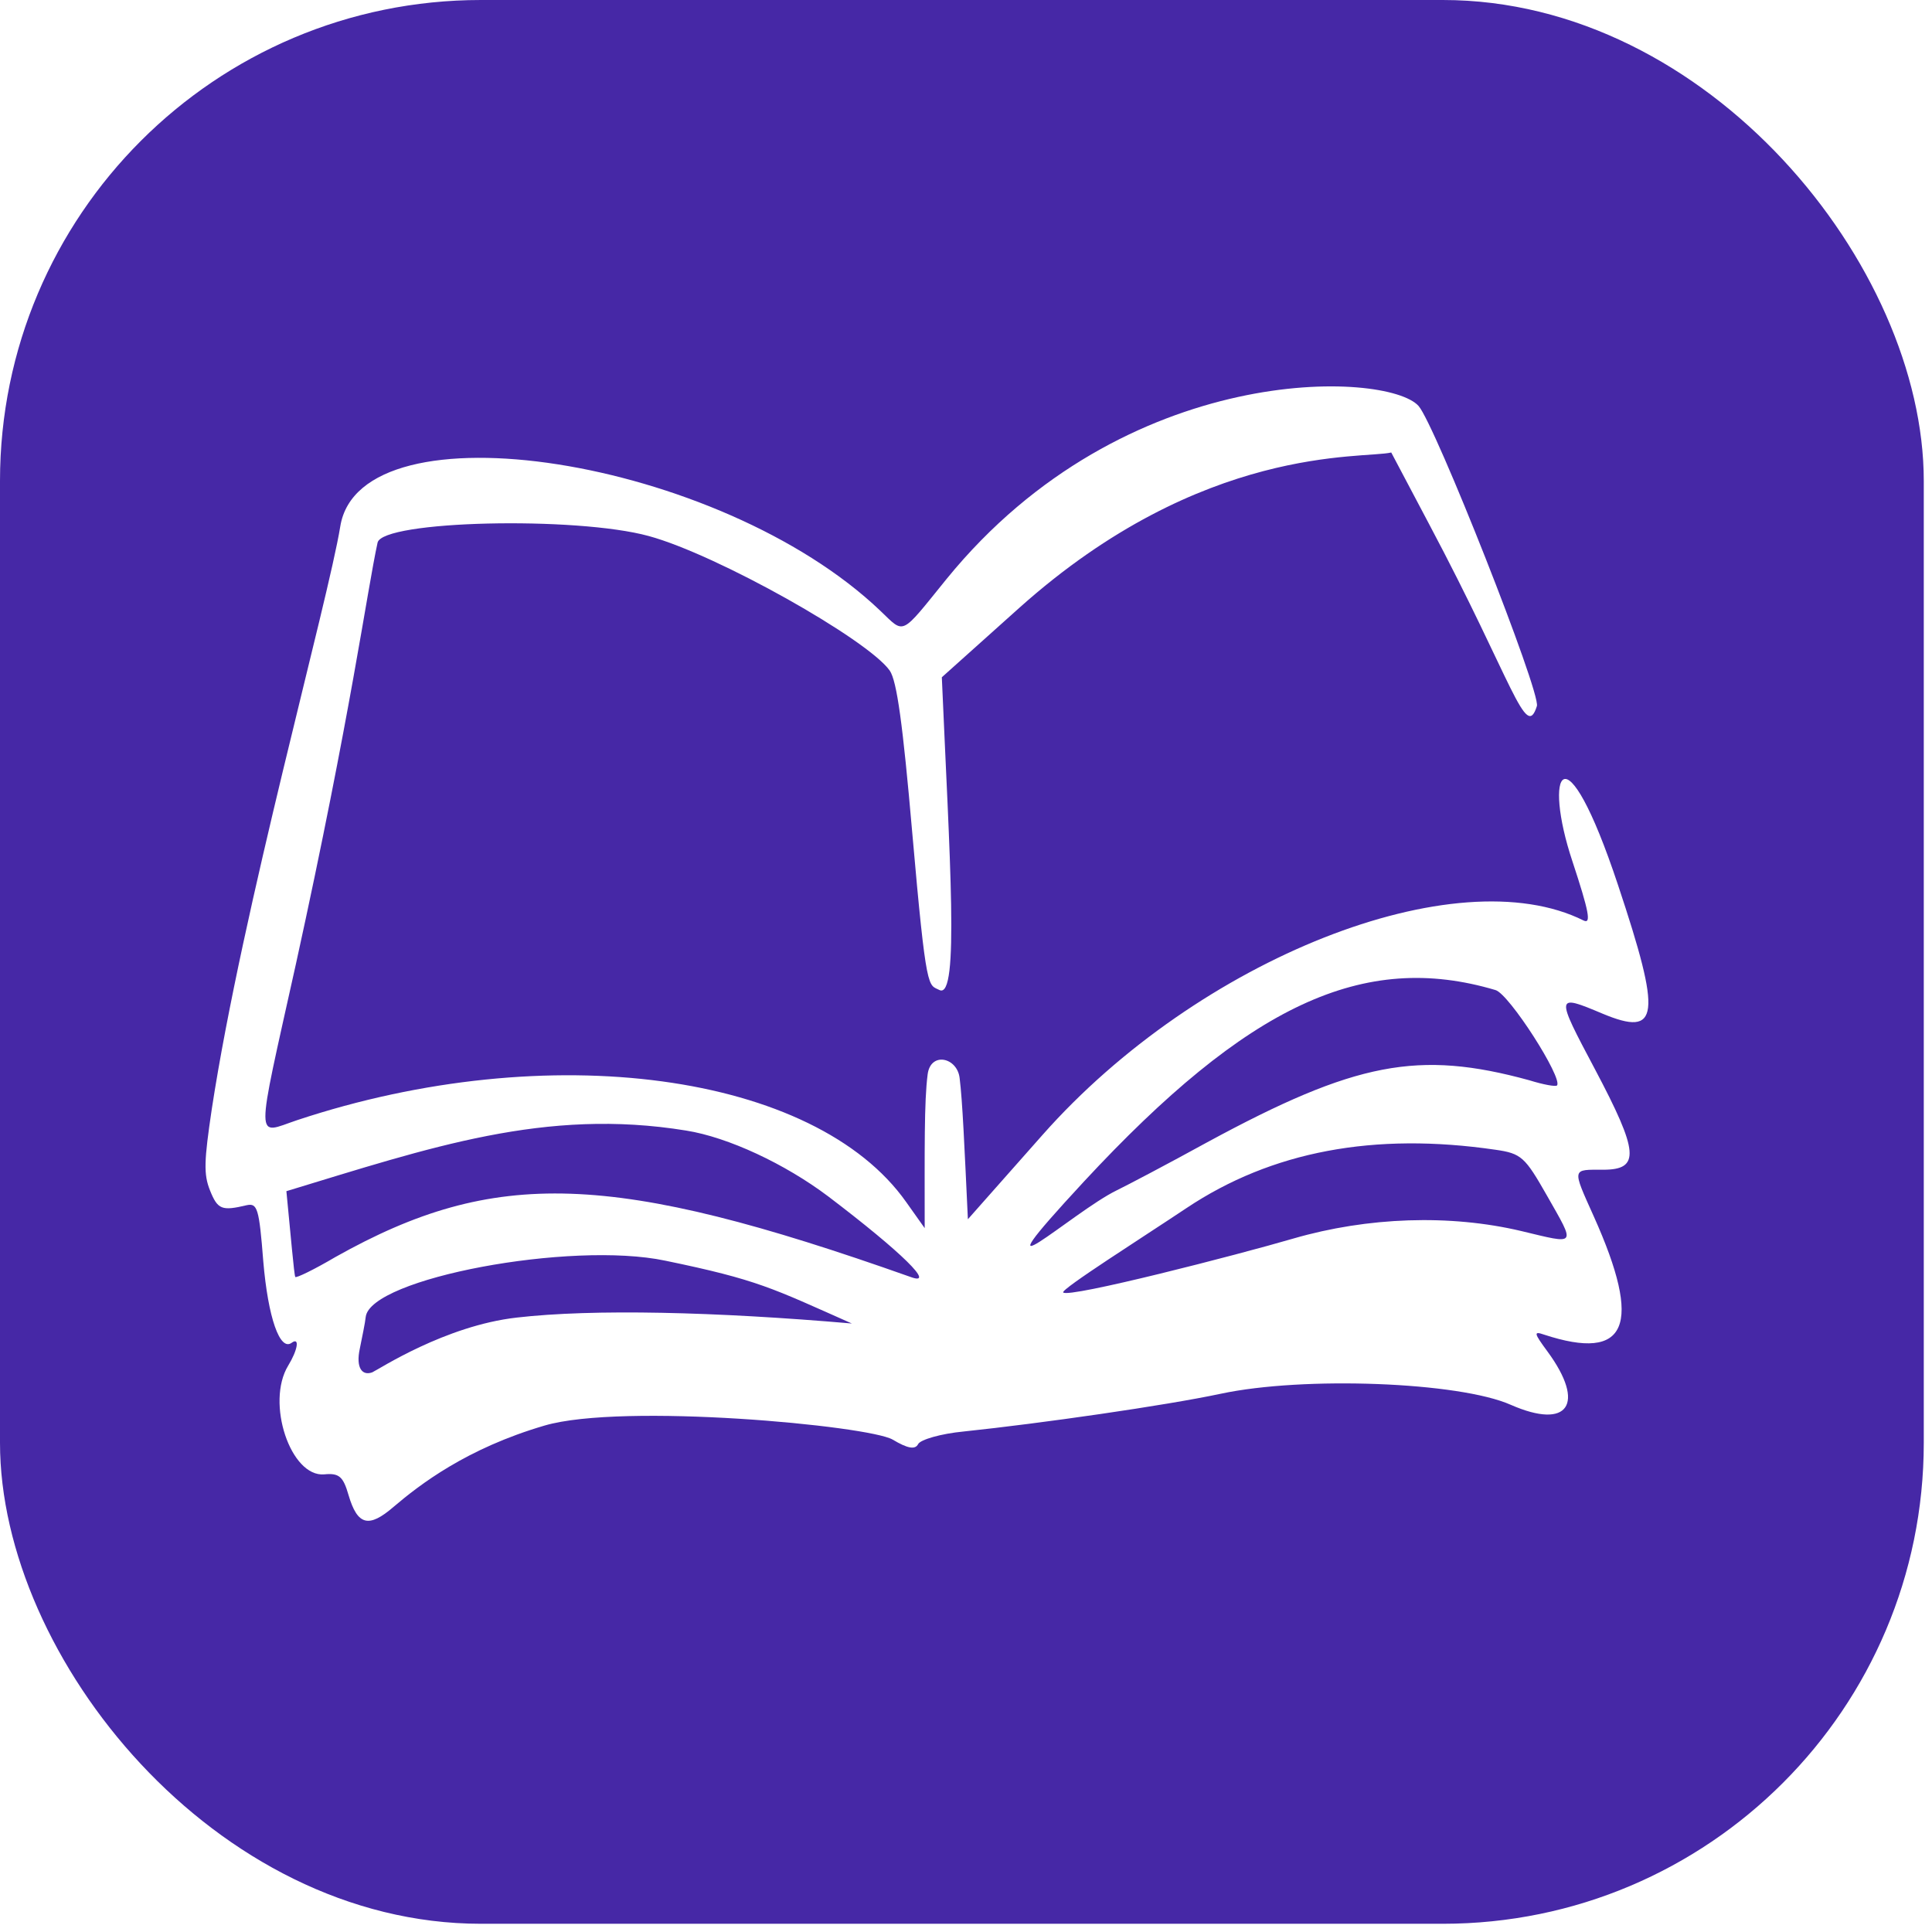 <svg width="47" height="47" viewBox="0 0 47 47" fill="none" xmlns="http://www.w3.org/2000/svg">
<rect width="47" height="47" fill="#1E1E1E"/>
<g clip-path="url(#clip0_0_1)">
<rect width="1600" height="1098" transform="translate(-47 -11)" fill="white"/>
<rect width="46.8" height="46.8" rx="11.7" fill="#4628A6"/>
<path d="M39.362 21.531C38.051 17.591 37.532 18.796 38.253 20.955C38.656 22.178 38.714 22.484 38.526 22.394C35.429 20.847 29.164 23.311 25.361 27.61L23.546 29.661C23.46 27.844 23.416 26.801 23.345 26.226C23.287 25.722 22.639 25.578 22.567 26.136C22.48 26.801 22.495 27.988 22.495 29.877L22.048 29.247C19.83 26.099 13.348 25.218 7.226 27.251C6.204 27.593 6.204 27.934 7.198 23.455C8.537 17.357 8.926 14.389 9.185 13.202C9.3 12.662 14.011 12.555 15.782 13.04C17.439 13.49 21.112 15.559 21.645 16.314C21.818 16.566 21.962 17.609 22.192 20.253C22.538 24.211 22.581 23.941 22.855 24.085C23.345 24.319 23.1 20.847 22.912 16.476L24.799 14.785C29.265 10.792 33.154 11.17 33.845 11.008L34.767 12.752C36.812 16.602 37.115 18.041 37.388 17.177C37.489 16.854 34.911 10.324 34.508 9.874C33.744 9.029 27.378 8.741 23.028 14.084C21.89 15.487 22.019 15.433 21.414 14.857C17.511 11.134 8.768 9.767 8.278 12.806C7.975 14.659 5.901 22.088 5.152 26.981C4.965 28.24 4.95 28.564 5.109 28.96C5.296 29.427 5.397 29.463 6.002 29.319C6.261 29.265 6.304 29.391 6.405 30.686C6.521 32.054 6.809 32.881 7.097 32.665C7.298 32.521 7.241 32.845 7.01 33.223C6.463 34.122 7.068 35.939 7.889 35.867C8.249 35.831 8.35 35.921 8.479 36.371C8.696 37.108 8.969 37.18 9.574 36.658C10.208 36.119 11.346 35.237 13.247 34.68C15.149 34.122 21.126 34.68 21.717 35.022C22.077 35.237 22.264 35.273 22.336 35.13C22.394 35.022 22.884 34.878 23.445 34.824C25.332 34.626 28.343 34.194 29.697 33.906C31.713 33.475 35.502 33.618 36.755 34.176C38.152 34.788 38.584 34.158 37.648 32.881C37.316 32.431 37.302 32.377 37.561 32.467C39.592 33.133 39.967 32.251 38.771 29.589C38.238 28.402 38.238 28.456 39.002 28.456C39.909 28.456 39.866 28.024 38.8 26.01C37.835 24.193 37.835 24.175 38.987 24.66C40.37 25.236 40.428 24.733 39.362 21.531ZM12.57 32.053C10.827 32.251 9.214 33.313 9.056 33.385C8.811 33.475 8.652 33.277 8.753 32.809C8.811 32.521 8.883 32.179 8.897 32.036C9.012 31.1 13.881 30.183 16.186 30.669C18.447 31.136 18.778 31.334 20.723 32.197C17.41 31.91 14.428 31.838 12.57 32.053ZM22.149 31.064C14.889 28.492 12.037 28.402 8.163 30.578C7.644 30.884 7.198 31.1 7.183 31.064C7.154 31.01 7.068 30.003 6.967 28.978C10.467 27.916 13.262 26.945 16.69 27.503C17.712 27.665 19.095 28.312 20.147 29.104C21.947 30.471 22.783 31.298 22.149 31.064ZM26.369 28.744C30.359 24.445 33.168 23.131 36.38 24.085C36.711 24.175 38.022 26.226 37.878 26.405C37.849 26.441 37.547 26.387 37.201 26.279C34.508 25.542 32.981 25.83 29.365 27.79C28.415 28.312 27.421 28.834 27.162 28.96C26.096 29.481 23.503 31.838 26.369 28.744ZM37.014 29.949C35.271 29.535 33.269 29.607 31.468 30.129C30.114 30.525 25.995 31.586 25.865 31.442C25.793 31.37 27.839 30.075 28.861 29.391C30.936 28.006 33.427 27.539 36.38 27.97C37.014 28.06 37.1 28.15 37.633 29.085C38.339 30.327 38.368 30.273 37.014 29.949Z" fill="white"/>
</g>
<defs>
<clipPath id="clip0_0_1">
<rect width="1600" height="1098" fill="white" transform="translate(-47 -11)"/>
</clipPath>
</defs>
</svg>
